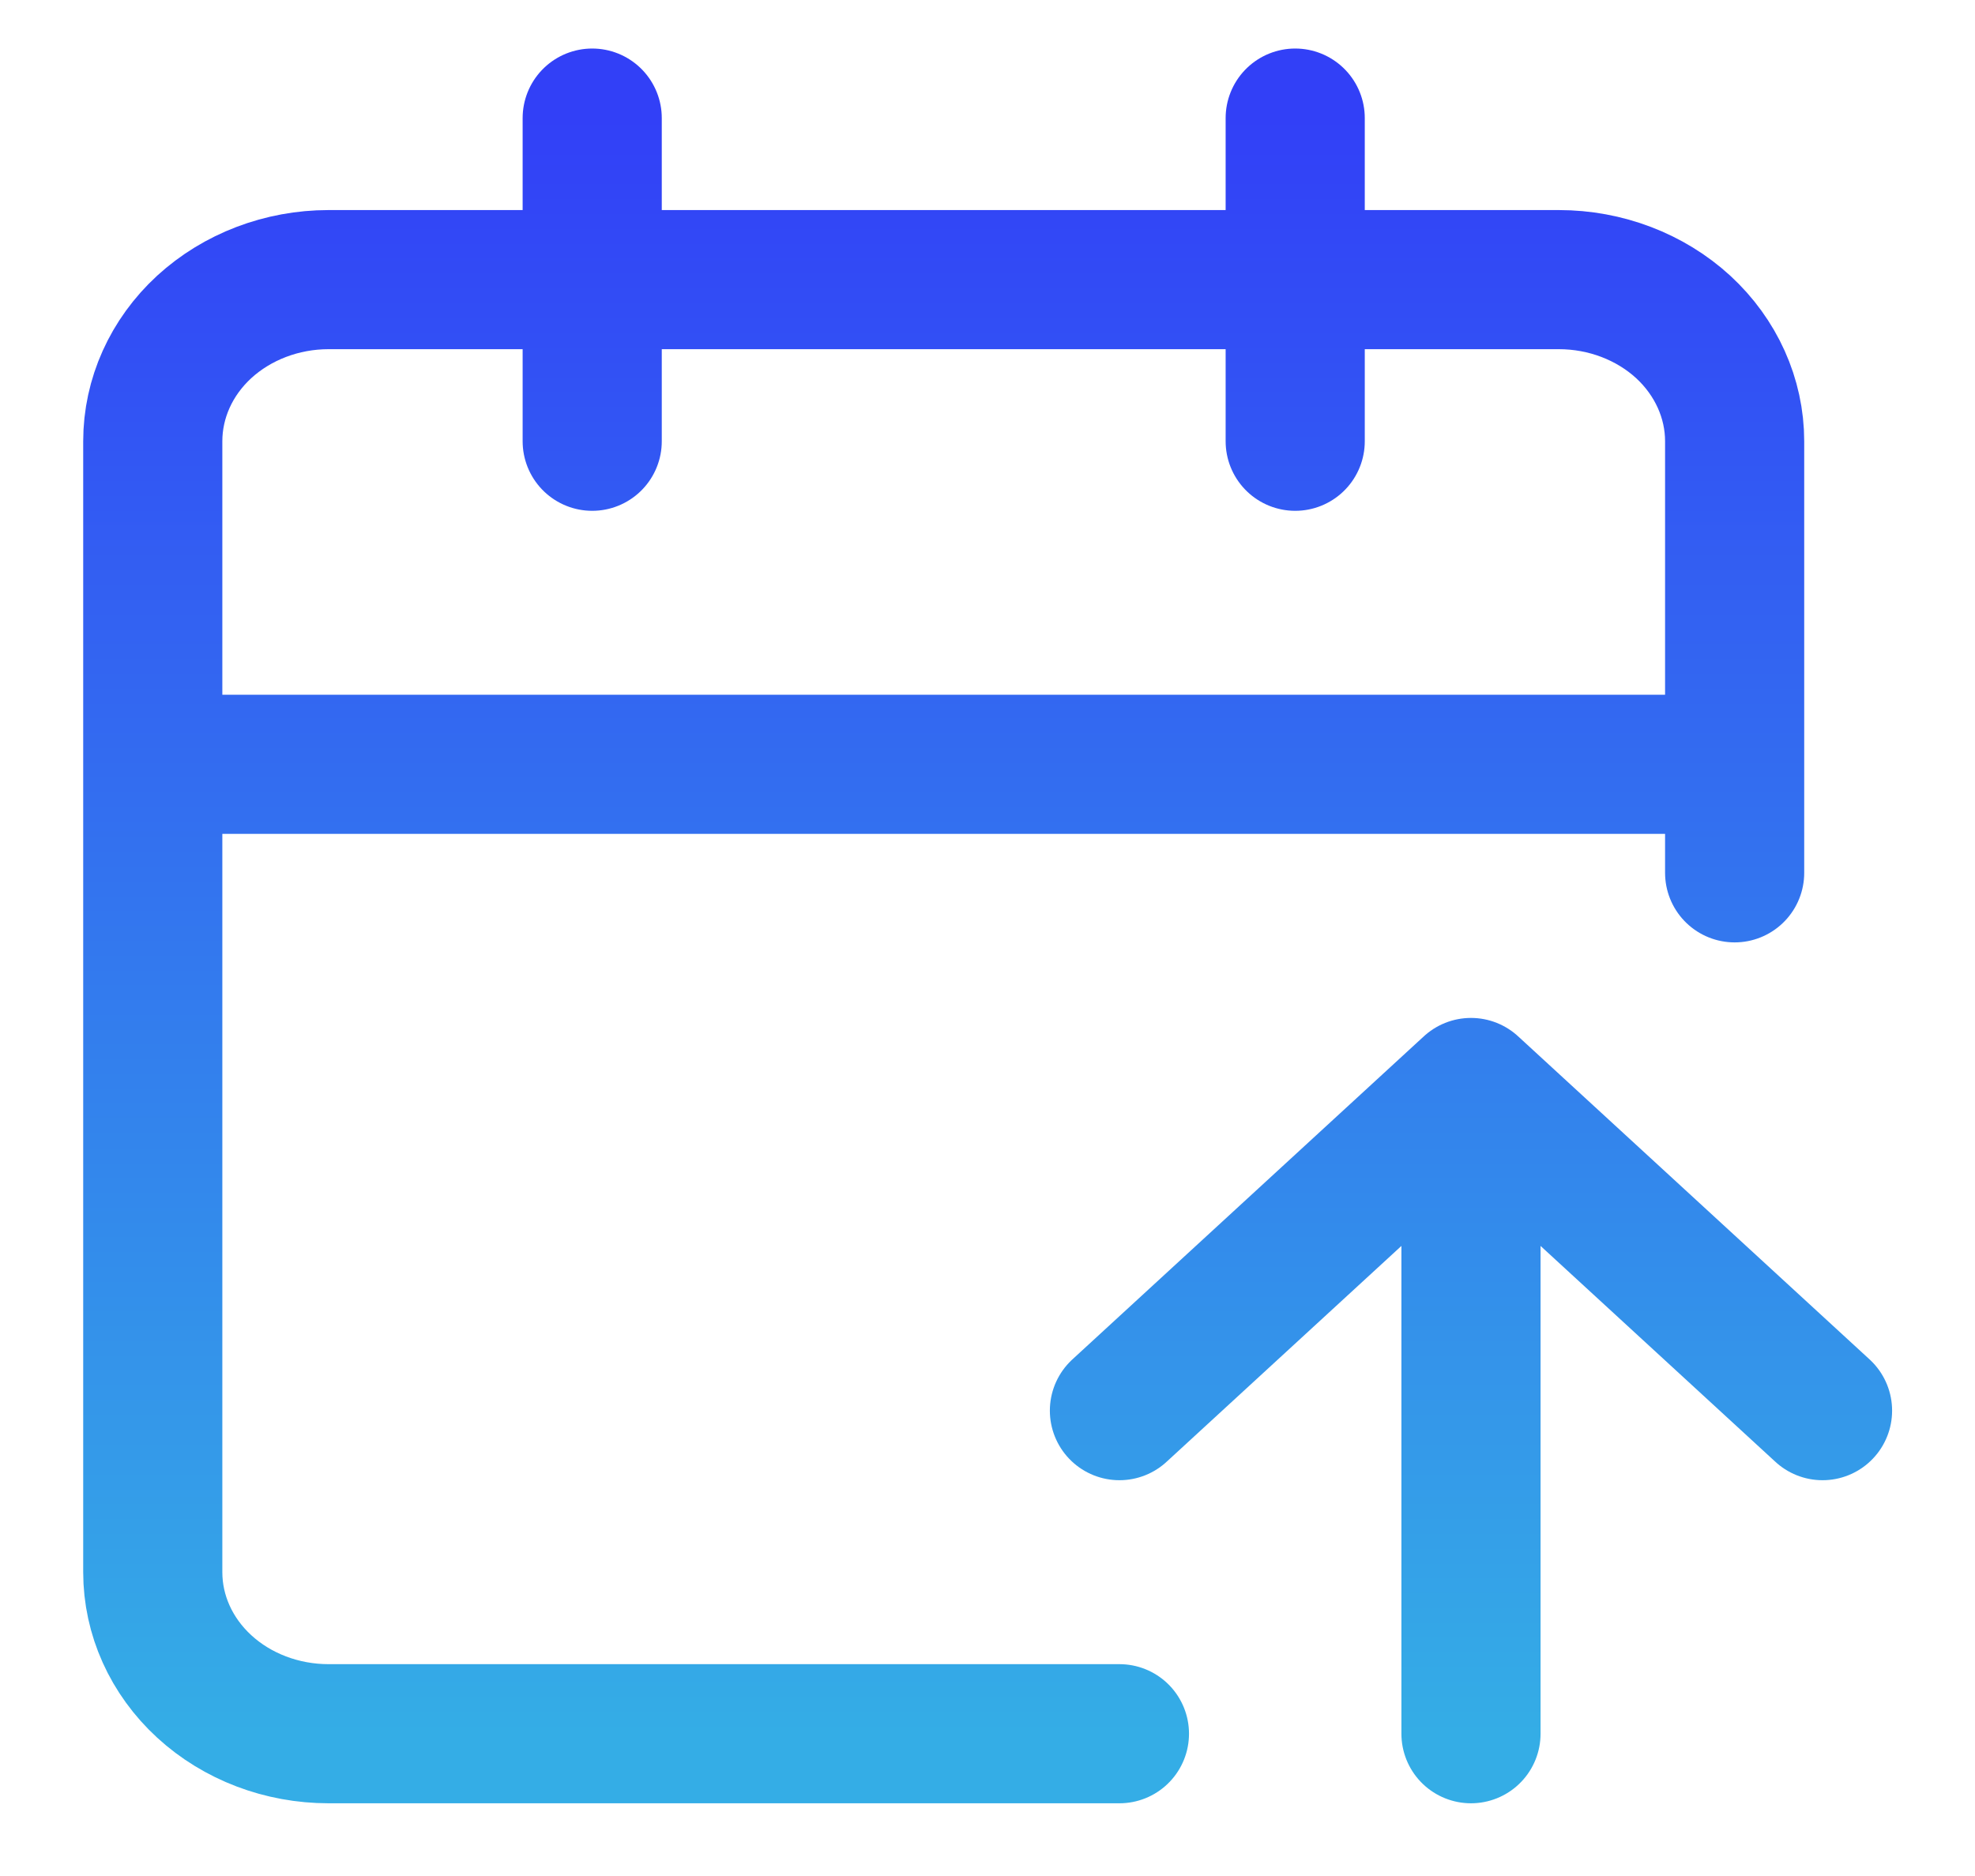 <svg width="20" height="19" viewBox="0 0 20 19" fill="none" xmlns="http://www.w3.org/2000/svg">
<path d="M11.336 14.287L14.896 11.014M14.896 11.014L18.456 14.287M14.896 11.014V17.559M13.116 1.196V4.469M17.566 8.84V4.469C17.566 4.035 17.378 3.618 17.045 3.311C16.711 3.005 16.258 2.832 15.786 2.832H3.327C2.855 2.832 2.402 3.005 2.068 3.311C1.734 3.618 1.547 4.035 1.547 4.469V15.923C1.547 16.357 1.734 16.773 2.068 17.08C2.402 17.387 2.855 17.559 3.327 17.559H11.336M1.547 7.741H17.566M5.997 1.196V4.469" stroke="url(#paint0_linear_3936_17)" stroke-width="1.409" stroke-linecap="round" stroke-linejoin="round"/>
<defs>
<linearGradient id="paint0_linear_3936_17" x1="10.001" y1="1.196" x2="10.001" y2="17.559" gradientUnits="userSpaceOnUse">
<stop stop-color="#3240F7"/>
<stop offset="1" stop-color="#34ADE6"/>
</linearGradient>
</defs>
</svg>
